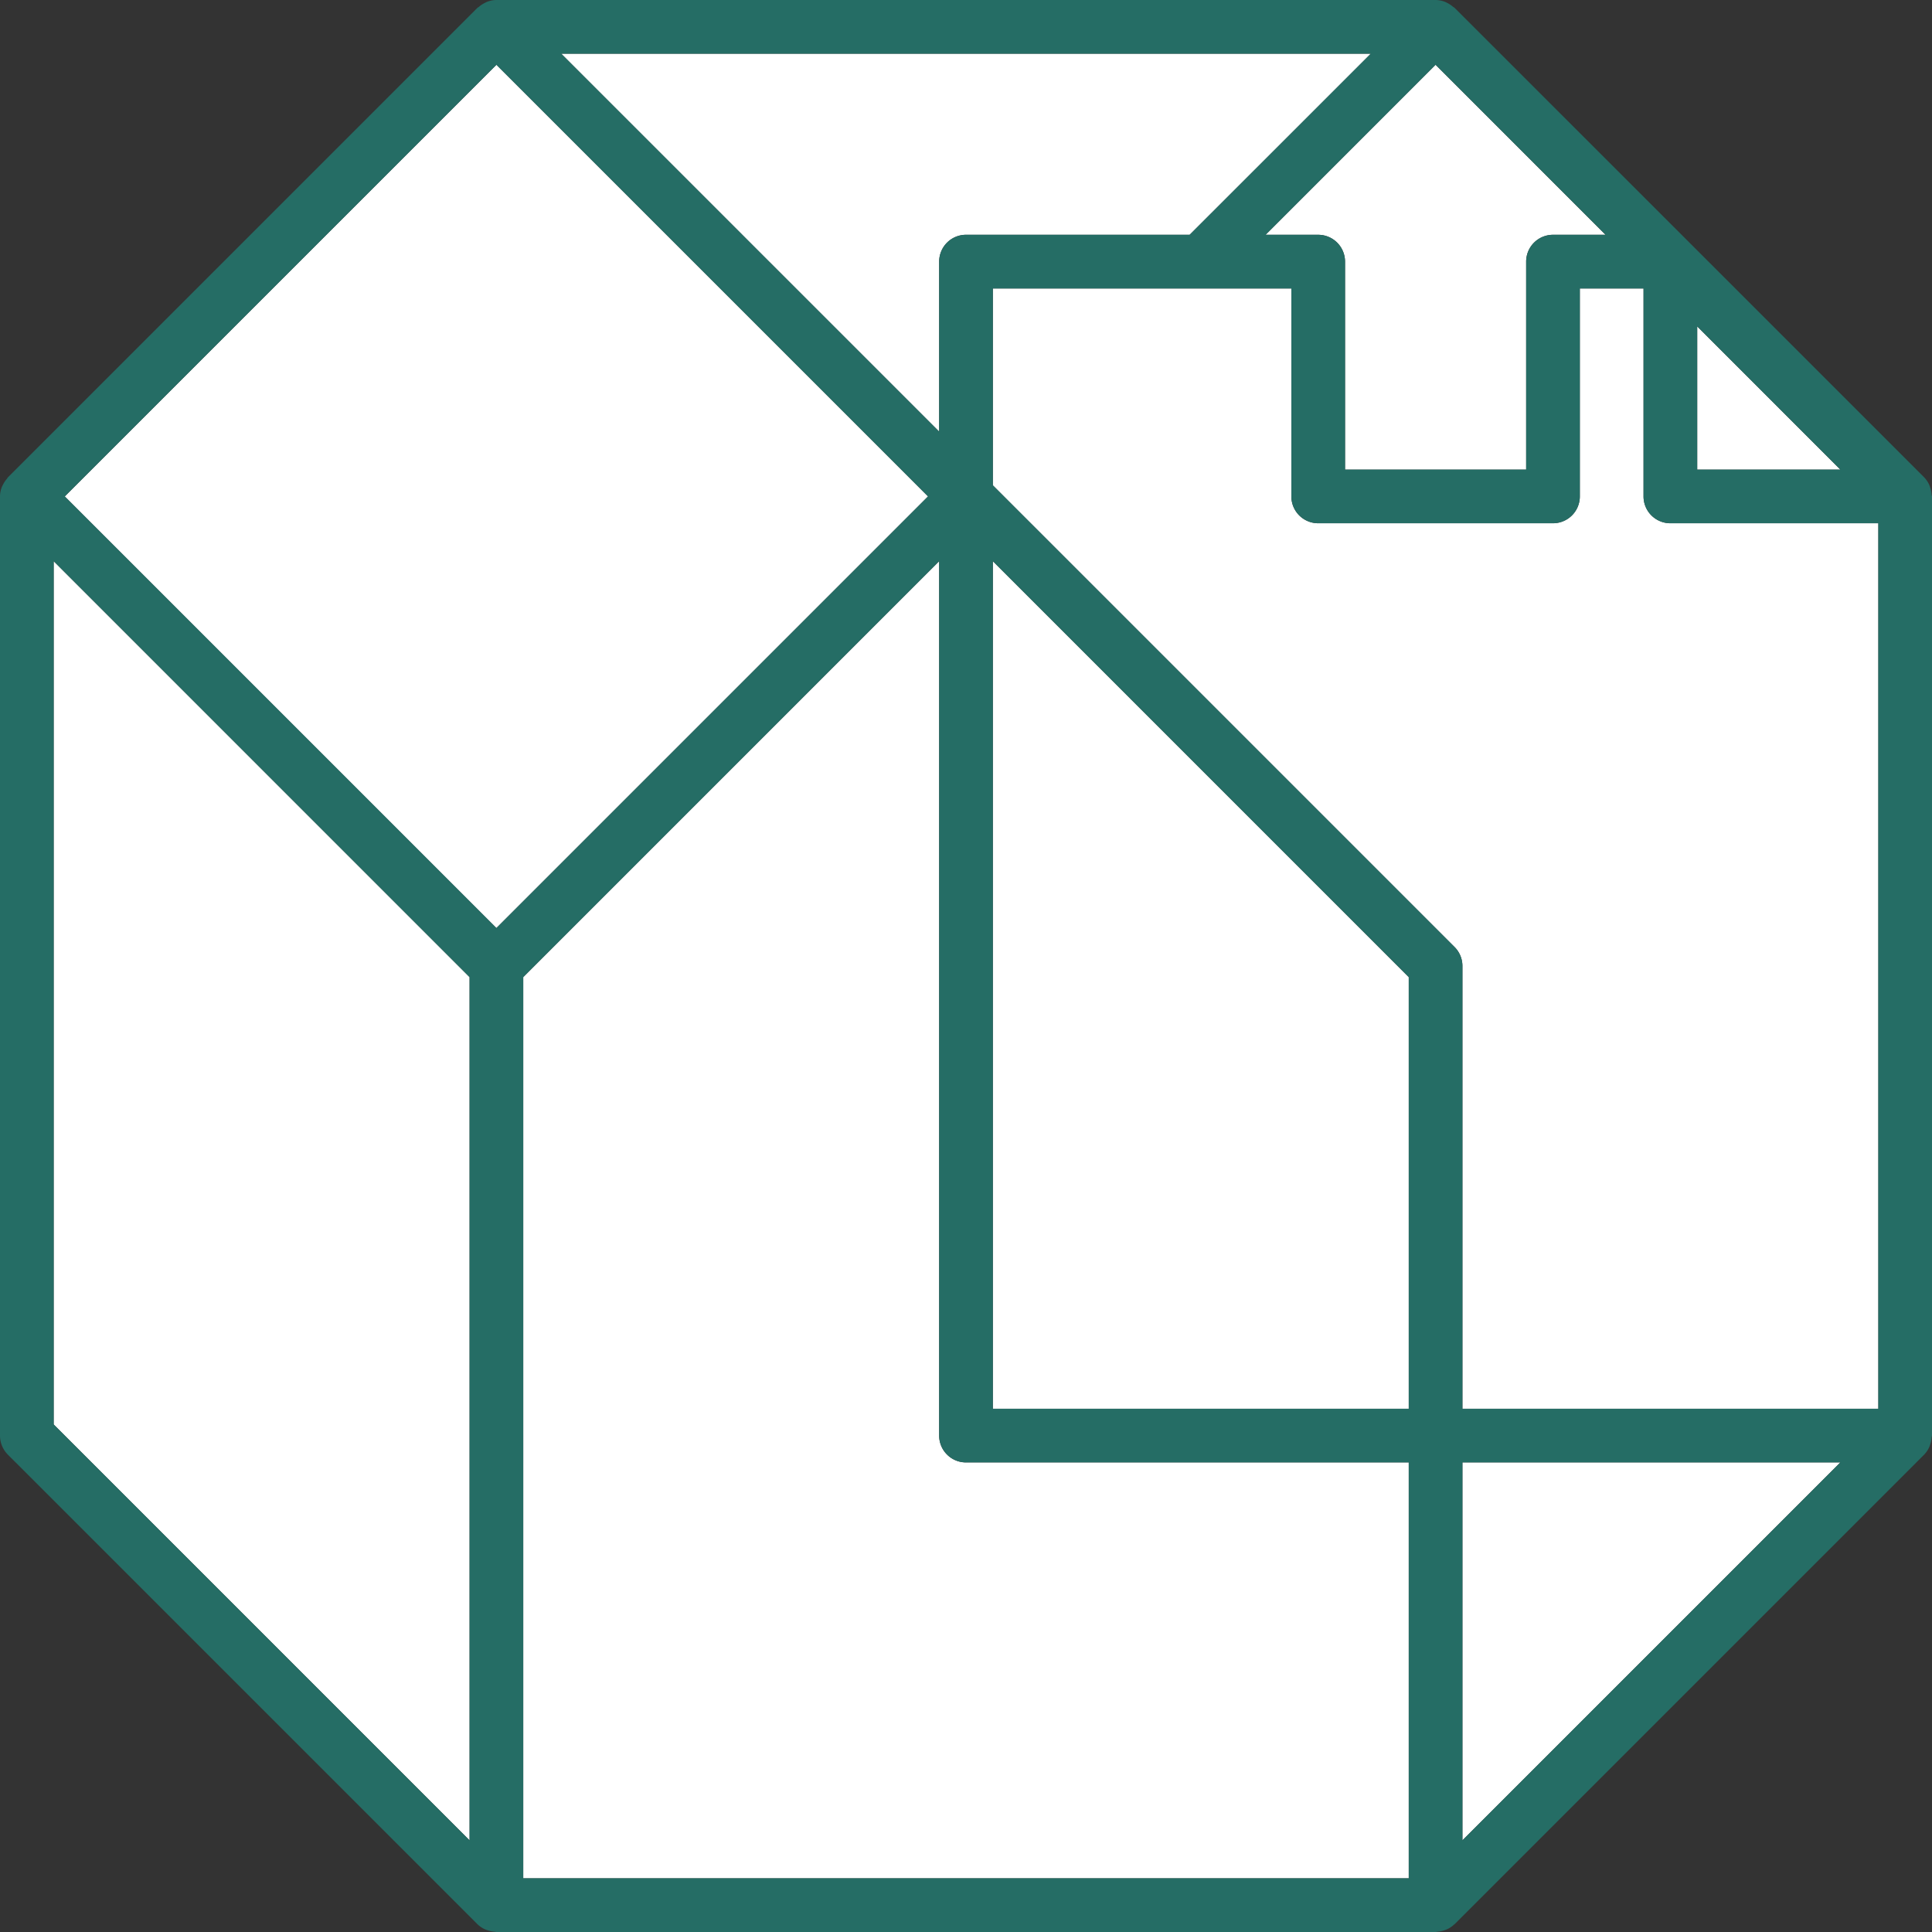 <svg id="Groupe_7" data-name="Groupe 7" xmlns="http://www.w3.org/2000/svg" viewBox="0 0 72 72">
  <rect x="0" y="0" width="72" height="72" fill="#333333" stroke="none"/>
  <defs>
    <style>
      .cls-1 {
        fill: #fff;
      }

      .cls-2 {
        fill: #256d65;
      }
    </style>
  </defs>
  <g id="Groupe_6" data-name="Groupe 6">
    <path id="Tracé_18" data-name="Tracé 18" class="cls-1" d="M62.25,19.5a1,1,0,0,1-1-1V10.75H58.875V18.5a1,1,0,0,1-1,1h-8.75a1,1,0,0,1-1-1V10.75H37v7.335L54.208,35.293A1,1,0,0,1,54.5,36V52.5H70v-33Z"/>
    <path id="Tracé_19" data-name="Tracé 19" class="cls-1" d="M2,20.914V53.085l15.5,15.5V36.415L9.417,28.332Z"/>
    <rect id="Rectangle_15" data-name="Rectangle 15" class="cls-1" width="22.749" height="22.748" transform="translate(2.414 18.5) rotate(-45)"/>
    <path id="Tracé_20" data-name="Tracé 20" class="cls-1" d="M35,9.75a1.007,1.007,0,0,1,.293-.707A1,1,0,0,1,36,8.75h8.335L48.587,4.5l2.5-2.5H20.914L35,16.085Z"/>
    <path id="Tracé_21" data-name="Tracé 21" class="cls-1" d="M37,52.5H52.5V36.415L37,20.914Z"/>
    <path id="Tracé_22" data-name="Tracé 22" class="cls-1" d="M63.25,12.164V17.5h5.335Z"/>
    <path id="Tracé_23" data-name="Tracé 23" class="cls-1" d="M54.5,68.585,68.585,54.5H54.5Z"/>
    <path id="Tracé_24" data-name="Tracé 24" class="cls-1" d="M35.293,54.207A.993.993,0,0,1,35,53.5V20.914l-15.5,15.5V70h33V54.5H36A.99.99,0,0,1,35.293,54.207Z"/>
    <path id="Tracé_25" data-name="Tracé 25" class="cls-1" d="M49.125,8.75a1,1,0,0,1,1,1V17.5h6.75V9.75a1,1,0,0,1,1-1h1.96L53.5,2.414,47.164,8.75Z"/>
  </g>
  <path id="Tracé_26" data-name="Tracé 26" class="cls-2" d="M71.987,18.438a.952.952,0,0,0-.051-.258c-.011-.032-.02-.065-.034-.1a1.009,1.009,0,0,0-.195-.292l-8.75-8.75h0L54.207.291C54.191.275,54.17.27,54.153.255a.989.989,0,0,0-.221-.147.888.888,0,0,0-.094-.044A1.027,1.027,0,0,0,53.511,0,.033.033,0,0,1,53.5,0H18.49a.982.982,0,0,0-.329.064.81.81,0,0,0-.094.045.967.967,0,0,0-.221.147c-.017.015-.038.02-.054.036l-17.5,17.5c-.016.016-.021.037-.036.053a1,1,0,0,0-.147.222.781.781,0,0,0-.044.093A.973.973,0,0,0,0,18.488c0,.005,0,.01,0,.014v35a1.007,1.007,0,0,0,.292.707l17.5,17.5a.976.976,0,0,0,.292.195.814.814,0,0,0,.1.035,1,1,0,0,0,.255.051c.022,0,.041.012.063.012h35c.022,0,.042-.011.064-.013a.957.957,0,0,0,.25-.05.88.88,0,0,0,.1-.036.983.983,0,0,0,.285-.191l.005,0h0l17.5-17.5a1,1,0,0,0,.195-.291.881.881,0,0,0,.035-.1.968.968,0,0,0,.05-.256A.5.5,0,0,0,72,53.5v-35C72,18.479,71.989,18.46,71.987,18.438ZM63.25,12.164,68.585,17.5H63.25ZM53.5,2.414,59.836,8.75h-1.96a1,1,0,0,0-1,1V17.5h-6.75V9.75a1,1,0,0,0-1-1H47.166ZM51.085,2l-2.5,2.5L44.335,8.749H36a1,1,0,0,0-1,1v6.336L20.914,2ZM18.5,2.415,34.585,18.5,18.5,34.585,2.414,18.5ZM2,20.914l7.418,7.418L17.5,36.415V68.586L2,53.085ZM52.5,70h-33V36.415L35,20.914V53.5a1,1,0,0,0,1,1H52.5ZM37,52.5V20.914l15.5,15.5V52.5ZM54.5,68.585V54.5H68.586Zm0-16.085V36a1,1,0,0,0-.292-.707L37,18.085V10.75H48.126V18.5a1,1,0,0,0,1,1h8.75a1,1,0,0,0,1-1V10.75H61.25V18.5a1,1,0,0,0,1,1H70v33Z"/>
</svg>
